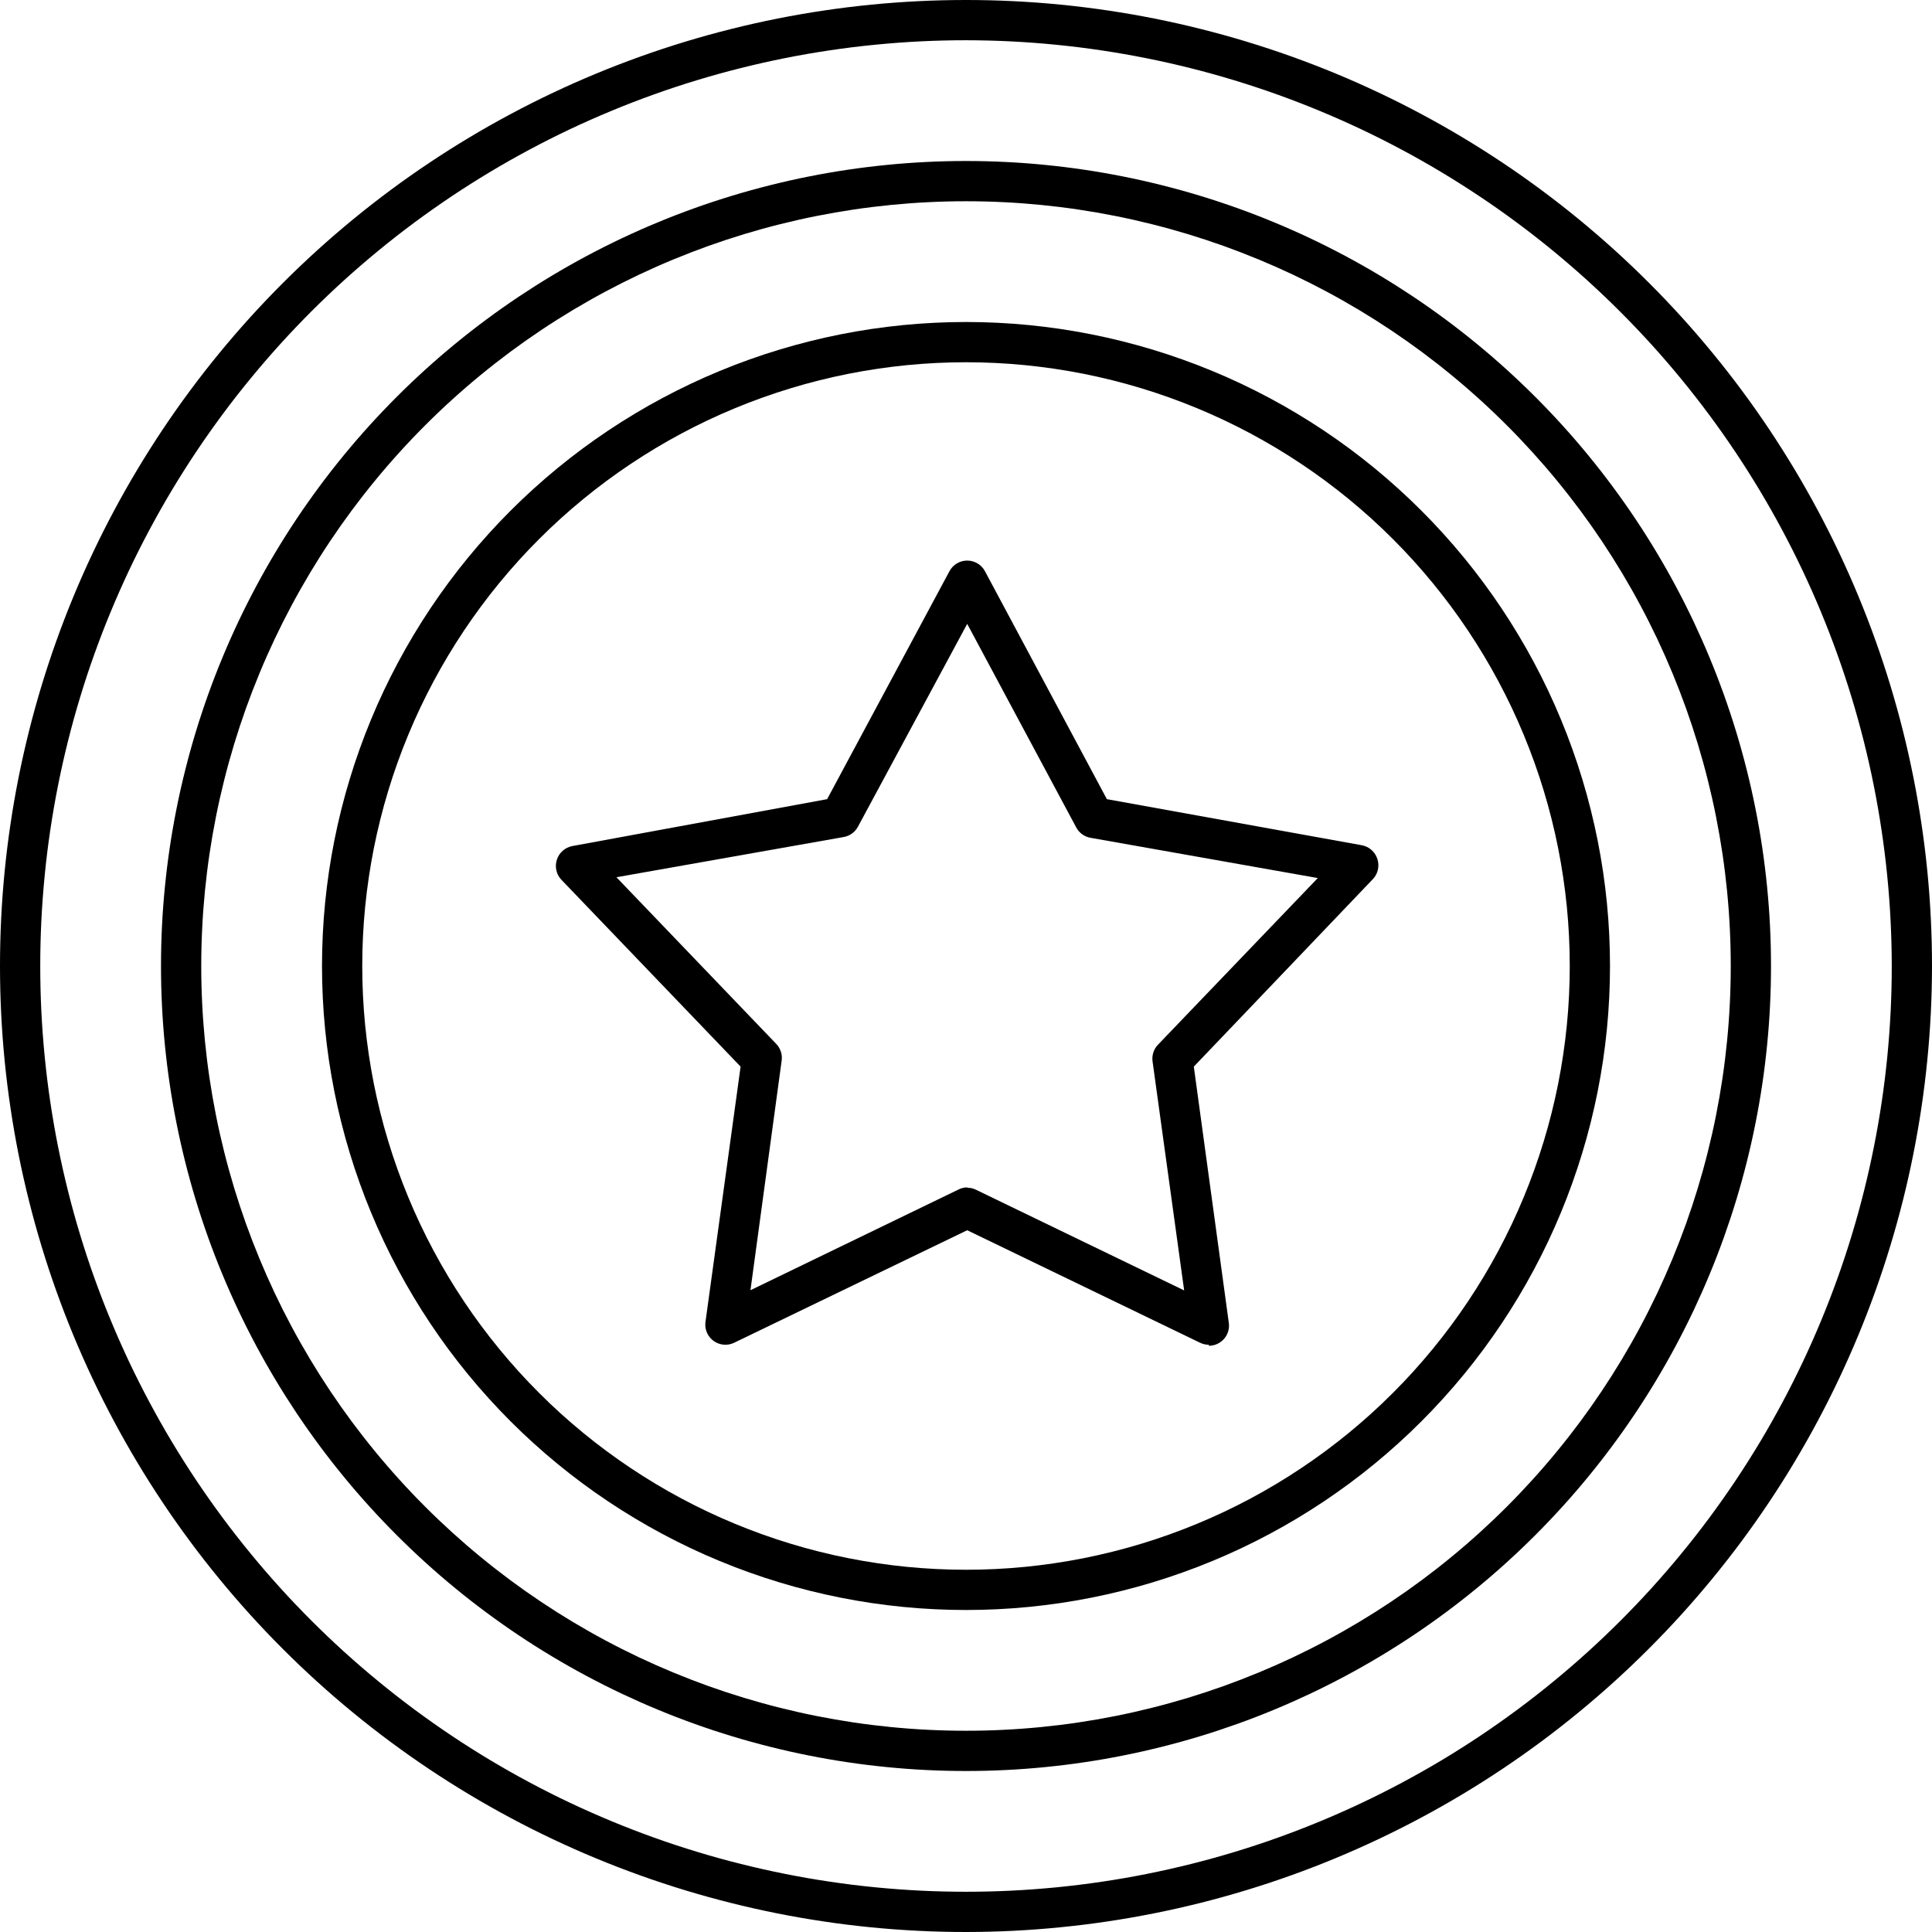 
<svg xmlns="http://www.w3.org/2000/svg" xmlns:xlink="http://www.w3.org/1999/xlink" width="500" zoomAndPan="magnify" viewBox="0 0 375 375" height="500" preserveAspectRatio="xMidYMid meet" version="1.0"><path fill="#000000" d="M 187.5 375 C 184.43 375 181.363 374.926 178.301 374.773 C 175.234 374.625 172.176 374.398 169.121 374.098 C 166.066 373.797 163.023 373.422 159.988 372.969 C 156.953 372.52 153.93 371.996 150.922 371.398 C 147.91 370.797 144.918 370.125 141.941 369.379 C 138.965 368.637 136.008 367.816 133.07 366.926 C 130.137 366.035 127.223 365.074 124.332 364.039 C 121.445 363.004 118.582 361.902 115.746 360.727 C 112.91 359.555 110.105 358.309 107.332 356.996 C 104.559 355.688 101.82 354.309 99.113 352.859 C 96.406 351.414 93.738 349.902 91.105 348.324 C 88.473 346.746 85.883 345.105 83.332 343.402 C 80.777 341.695 78.27 339.93 75.805 338.102 C 73.34 336.273 70.922 334.387 68.551 332.441 C 66.18 330.492 63.855 328.488 61.582 326.43 C 59.309 324.367 57.086 322.254 54.918 320.082 C 52.746 317.914 50.633 315.691 48.57 313.418 C 46.512 311.145 44.508 308.82 42.559 306.449 C 40.613 304.078 38.727 301.66 36.898 299.195 C 35.07 296.73 33.305 294.223 31.598 291.668 C 29.895 289.117 28.254 286.527 26.676 283.895 C 25.098 281.262 23.586 278.594 22.141 275.887 C 20.691 273.18 19.312 270.441 18.004 267.668 C 16.691 264.895 15.445 262.09 14.273 259.254 C 13.098 256.418 11.996 253.555 10.961 250.668 C 9.926 247.777 8.965 244.863 8.074 241.93 C 7.184 238.992 6.363 236.035 5.621 233.059 C 4.875 230.082 4.203 227.09 3.602 224.078 C 3.004 221.07 2.48 218.047 2.031 215.012 C 1.578 211.977 1.203 208.934 0.902 205.879 C 0.602 202.824 0.375 199.766 0.227 196.699 C 0.074 193.637 0 190.57 0 187.5 C 0 184.43 0.074 181.363 0.227 178.301 C 0.375 175.234 0.602 172.176 0.902 169.121 C 1.203 166.066 1.578 163.023 2.031 159.988 C 2.48 156.953 3.004 153.93 3.602 150.922 C 4.203 147.91 4.875 144.918 5.621 141.941 C 6.363 138.965 7.184 136.008 8.074 133.07 C 8.965 130.137 9.926 127.223 10.961 124.332 C 11.996 121.445 13.098 118.582 14.273 115.746 C 15.445 112.91 16.691 110.105 18.004 107.332 C 19.312 104.559 20.691 101.82 22.141 99.113 C 23.586 96.406 25.098 93.738 26.676 91.105 C 28.254 88.473 29.895 85.883 31.598 83.332 C 33.305 80.777 35.07 78.27 36.898 75.805 C 38.727 73.34 40.613 70.922 42.559 68.551 C 44.508 66.18 46.512 63.855 48.57 61.582 C 50.633 59.309 52.746 57.086 54.918 54.918 C 57.086 52.746 59.309 50.633 61.582 48.57 C 63.855 46.512 66.18 44.508 68.551 42.559 C 70.922 40.613 73.34 38.727 75.805 36.898 C 78.27 35.07 80.777 33.305 83.332 31.598 C 85.883 29.895 88.473 28.254 91.105 26.676 C 93.738 25.098 96.406 23.586 99.113 22.141 C 101.82 20.691 104.559 19.312 107.332 18.004 C 110.105 16.691 112.91 15.445 115.746 14.273 C 118.582 13.098 121.445 11.996 124.332 10.961 C 127.223 9.926 130.137 8.965 133.07 8.074 C 136.008 7.184 138.965 6.363 141.941 5.621 C 144.918 4.875 147.91 4.203 150.922 3.602 C 153.93 3.004 156.953 2.48 159.988 2.031 C 163.023 1.578 166.066 1.203 169.121 0.902 C 172.176 0.602 175.234 0.375 178.301 0.227 C 181.363 0.074 184.43 0 187.5 0 C 190.57 0 193.637 0.074 196.699 0.227 C 199.766 0.375 202.824 0.602 205.879 0.902 C 208.934 1.203 211.977 1.578 215.012 2.031 C 218.047 2.48 221.07 3.004 224.078 3.602 C 227.09 4.203 230.082 4.875 233.059 5.621 C 236.035 6.363 238.992 7.184 241.93 8.074 C 244.863 8.965 247.777 9.926 250.668 10.961 C 253.555 11.996 256.418 13.098 259.254 14.273 C 262.09 15.445 264.895 16.691 267.668 18.004 C 270.441 19.312 273.18 20.691 275.887 22.141 C 278.594 23.586 281.262 25.098 283.895 26.676 C 286.527 28.254 289.117 29.895 291.668 31.598 C 294.223 33.305 296.73 35.07 299.195 36.898 C 301.66 38.727 304.078 40.613 306.449 42.559 C 308.82 44.508 311.145 46.512 313.418 48.57 C 315.691 50.633 317.914 52.746 320.082 54.918 C 322.254 57.086 324.367 59.309 326.43 61.582 C 328.488 63.855 330.492 66.18 332.441 68.551 C 334.387 70.922 336.273 73.34 338.102 75.805 C 339.93 78.27 341.695 80.777 343.402 83.332 C 345.105 85.883 346.746 88.473 348.324 91.105 C 349.902 93.738 351.414 96.406 352.859 99.113 C 354.309 101.82 355.688 104.559 356.996 107.332 C 358.309 110.105 359.555 112.91 360.727 115.746 C 361.902 118.582 363.004 121.445 364.039 124.332 C 365.074 127.223 366.035 130.137 366.926 133.07 C 367.816 136.008 368.637 138.965 369.383 141.941 C 370.125 144.918 370.797 147.91 371.398 150.922 C 371.996 153.93 372.52 156.953 372.969 159.988 C 373.422 163.023 373.797 166.066 374.098 169.121 C 374.398 172.176 374.625 175.234 374.773 178.301 C 374.926 181.363 375 184.43 375 187.5 C 374.996 190.566 374.918 193.633 374.766 196.699 C 374.613 199.762 374.383 202.82 374.078 205.871 C 373.777 208.926 373.398 211.969 372.945 215.004 C 372.492 218.035 371.965 221.059 371.363 224.066 C 370.766 227.074 370.09 230.066 369.344 233.043 C 368.594 236.016 367.773 238.973 366.883 241.906 C 365.988 244.84 365.027 247.754 363.992 250.641 C 362.957 253.527 361.852 256.391 360.676 259.223 C 359.5 262.055 358.254 264.859 356.941 267.633 C 355.629 270.406 354.25 273.145 352.801 275.848 C 351.355 278.555 349.844 281.223 348.266 283.852 C 346.688 286.484 345.047 289.074 343.34 291.625 C 341.637 294.172 339.871 296.68 338.043 299.145 C 336.215 301.609 334.324 304.023 332.379 306.395 C 330.434 308.766 328.43 311.09 326.371 313.363 C 324.309 315.637 322.195 317.855 320.027 320.023 C 317.855 322.195 315.637 324.309 313.363 326.371 C 311.09 328.43 308.766 330.434 306.395 332.379 C 304.023 334.324 301.609 336.215 299.145 338.043 C 296.68 339.871 294.172 341.637 291.625 343.34 C 289.074 345.047 286.484 346.688 283.852 348.266 C 281.223 349.844 278.555 351.355 275.848 352.801 C 273.145 354.25 270.406 355.629 267.633 356.941 C 264.859 358.254 262.055 359.5 259.223 360.676 C 256.391 361.852 253.527 362.957 250.641 363.992 C 247.754 365.027 244.84 365.988 241.906 366.883 C 238.973 367.773 236.016 368.594 233.043 369.344 C 230.066 370.09 227.074 370.766 224.066 371.363 C 221.059 371.965 218.035 372.492 215.004 372.945 C 211.969 373.398 208.926 373.777 205.871 374.078 C 202.82 374.383 199.762 374.613 196.699 374.766 C 193.633 374.918 190.566 374.996 187.5 375 Z M 187.5 7.812 C 184.559 7.812 181.621 7.883 178.684 8.027 C 175.746 8.172 172.812 8.391 169.887 8.68 C 166.961 8.965 164.043 9.324 161.133 9.758 C 158.227 10.188 155.328 10.691 152.445 11.266 C 149.559 11.84 146.691 12.484 143.84 13.199 C 140.988 13.91 138.152 14.695 135.34 15.551 C 132.523 16.402 129.734 17.324 126.965 18.316 C 124.195 19.309 121.453 20.363 118.738 21.492 C 116.02 22.617 113.332 23.809 110.672 25.062 C 108.016 26.32 105.391 27.645 102.797 29.031 C 100.203 30.414 97.645 31.863 95.121 33.375 C 92.602 34.891 90.117 36.461 87.672 38.094 C 85.227 39.73 82.824 41.422 80.461 43.172 C 78.098 44.926 75.781 46.734 73.508 48.602 C 71.234 50.465 69.008 52.387 66.828 54.359 C 64.648 56.336 62.52 58.363 60.441 60.441 C 58.363 62.52 56.336 64.648 54.359 66.828 C 52.387 69.008 50.465 71.234 48.602 73.508 C 46.734 75.781 44.926 78.098 43.172 80.461 C 41.422 82.824 39.73 85.227 38.094 87.672 C 36.461 90.117 34.891 92.602 33.375 95.121 C 31.863 97.645 30.418 100.203 29.031 102.797 C 27.645 105.391 26.32 108.016 25.062 110.672 C 23.809 113.332 22.617 116.02 21.492 118.738 C 20.363 121.453 19.309 124.195 18.316 126.965 C 17.324 129.734 16.402 132.523 15.551 135.34 C 14.695 138.152 13.91 140.988 13.199 143.84 C 12.484 146.691 11.84 149.559 11.266 152.445 C 10.691 155.328 10.188 158.227 9.758 161.133 C 9.324 164.043 8.965 166.961 8.68 169.887 C 8.391 172.812 8.172 175.746 8.027 178.684 C 7.883 181.621 7.812 184.559 7.812 187.5 C 7.812 190.441 7.883 193.379 8.027 196.316 C 8.172 199.254 8.391 202.188 8.68 205.113 C 8.965 208.039 9.324 210.957 9.758 213.867 C 10.188 216.773 10.691 219.672 11.266 222.555 C 11.84 225.441 12.484 228.309 13.199 231.16 C 13.91 234.012 14.695 236.848 15.551 239.66 C 16.402 242.477 17.324 245.266 18.316 248.035 C 19.309 250.805 20.363 253.547 21.492 256.262 C 22.617 258.98 23.809 261.668 25.062 264.328 C 26.32 266.984 27.645 269.609 29.031 272.203 C 30.418 274.797 31.863 277.355 33.375 279.879 C 34.891 282.398 36.461 284.883 38.094 287.328 C 39.73 289.773 41.422 292.176 43.172 294.539 C 44.926 296.902 46.734 299.219 48.602 301.492 C 50.465 303.766 52.387 305.992 54.359 308.172 C 56.336 310.352 58.363 312.48 60.441 314.559 C 62.52 316.637 64.648 318.664 66.828 320.641 C 69.008 322.613 71.234 324.535 73.508 326.398 C 75.781 328.266 78.098 330.074 80.461 331.828 C 82.824 333.578 85.227 335.27 87.672 336.906 C 90.117 338.539 92.602 340.109 95.121 341.625 C 97.645 343.137 100.203 344.582 102.797 345.969 C 105.391 347.355 108.016 348.68 110.672 349.934 C 113.332 351.191 116.02 352.383 118.738 353.508 C 121.453 354.637 124.195 355.691 126.965 356.684 C 129.734 357.676 132.523 358.598 135.34 359.449 C 138.152 360.305 140.988 361.09 143.84 361.801 C 146.691 362.516 149.559 363.16 152.445 363.734 C 155.328 364.309 158.227 364.812 161.133 365.242 C 164.043 365.676 166.961 366.035 169.887 366.324 C 172.812 366.609 175.746 366.828 178.684 366.973 C 181.621 367.117 184.559 367.188 187.5 367.188 C 190.441 367.188 193.379 367.117 196.316 366.973 C 199.254 366.828 202.188 366.609 205.113 366.324 C 208.039 366.035 210.957 365.676 213.867 365.242 C 216.773 364.812 219.672 364.309 222.555 363.734 C 225.441 363.16 228.309 362.516 231.16 361.801 C 234.012 361.09 236.848 360.305 239.66 359.449 C 242.477 358.598 245.266 357.676 248.035 356.684 C 250.805 355.691 253.547 354.637 256.262 353.508 C 258.98 352.383 261.668 351.191 264.328 349.934 C 266.984 348.68 269.609 347.355 272.203 345.969 C 274.797 344.582 277.355 343.137 279.879 341.625 C 282.398 340.109 284.883 338.539 287.328 336.906 C 289.773 335.27 292.176 333.578 294.539 331.828 C 296.902 330.074 299.219 328.266 301.492 326.398 C 303.766 324.535 305.992 322.613 308.172 320.641 C 310.352 318.664 312.48 316.637 314.559 314.559 C 316.637 312.48 318.664 310.352 320.641 308.172 C 322.613 305.992 324.535 303.766 326.398 301.492 C 328.266 299.219 330.074 296.902 331.828 294.539 C 333.578 292.176 335.27 289.773 336.906 287.328 C 338.539 284.883 340.109 282.398 341.625 279.879 C 343.137 277.355 344.582 274.797 345.969 272.203 C 347.355 269.609 348.68 266.984 349.934 264.328 C 351.191 261.668 352.383 258.98 353.508 256.262 C 354.637 253.547 355.691 250.805 356.684 248.035 C 357.676 245.266 358.598 242.477 359.449 239.66 C 360.305 236.848 361.09 234.012 361.801 231.16 C 362.516 228.309 363.16 225.441 363.734 222.555 C 364.309 219.672 364.812 216.773 365.242 213.867 C 365.676 210.957 366.035 208.039 366.324 205.113 C 366.609 202.188 366.828 199.254 366.973 196.316 C 367.117 193.379 367.188 190.441 367.188 187.5 C 367.184 184.559 367.109 181.621 366.961 178.688 C 366.812 175.75 366.594 172.82 366.301 169.895 C 366.008 166.969 365.648 164.055 365.211 161.145 C 364.777 158.238 364.273 155.344 363.695 152.461 C 363.121 149.578 362.473 146.711 361.758 143.859 C 361.039 141.008 360.254 138.18 359.398 135.367 C 358.543 132.555 357.617 129.762 356.625 126.996 C 355.633 124.23 354.574 121.488 353.445 118.773 C 352.32 116.059 351.129 113.371 349.871 110.715 C 348.609 108.059 347.289 105.434 345.902 102.844 C 344.516 100.25 343.066 97.695 341.551 95.172 C 340.039 92.652 338.469 90.172 336.832 87.727 C 335.199 85.281 333.508 82.879 331.754 80.52 C 330.004 78.16 328.195 75.844 326.328 73.57 C 324.465 71.297 322.543 69.074 320.57 66.895 C 318.594 64.719 316.57 62.59 314.488 60.512 C 312.41 58.43 310.281 56.406 308.105 54.43 C 305.926 52.457 303.703 50.535 301.43 48.672 C 299.156 46.805 296.84 44.996 294.48 43.246 C 292.121 41.492 289.719 39.801 287.273 38.168 C 284.828 36.535 282.348 34.961 279.828 33.449 C 277.305 31.934 274.75 30.484 272.156 29.098 C 269.566 27.711 266.941 26.391 264.285 25.129 C 261.629 23.871 258.941 22.68 256.227 21.555 C 253.512 20.426 250.77 19.367 248.004 18.375 C 245.238 17.383 242.445 16.457 239.633 15.602 C 236.82 14.746 233.992 13.961 231.141 13.242 C 228.289 12.527 225.422 11.879 222.539 11.305 C 219.656 10.727 216.762 10.223 213.855 9.789 C 210.945 9.352 208.031 8.992 205.105 8.699 C 202.18 8.406 199.25 8.188 196.312 8.039 C 193.379 7.891 190.441 7.816 187.5 7.812 Z M 187.5 7.812 " fill-opacity="1" fill-rule="nonzero"/><path fill="#000000" d="M 187.5 343.75 C 184.941 343.75 182.387 343.688 179.832 343.562 C 177.277 343.438 174.73 343.25 172.184 342.996 C 169.641 342.746 167.102 342.434 164.574 342.059 C 162.043 341.684 159.523 341.246 157.016 340.746 C 154.508 340.25 152.016 339.688 149.535 339.066 C 147.055 338.445 144.59 337.766 142.145 337.023 C 139.695 336.281 137.27 335.477 134.859 334.617 C 132.453 333.754 130.066 332.836 127.707 331.855 C 125.344 330.879 123.008 329.84 120.695 328.75 C 118.383 327.656 116.098 326.504 113.844 325.301 C 111.59 324.094 109.363 322.836 107.172 321.52 C 104.977 320.207 102.816 318.836 100.691 317.418 C 98.566 315.996 96.477 314.523 94.422 313 C 92.367 311.477 90.352 309.906 88.375 308.281 C 86.398 306.66 84.465 304.992 82.57 303.273 C 80.676 301.555 78.824 299.793 77.016 297.984 C 75.207 296.176 73.445 294.324 71.727 292.43 C 70.008 290.535 68.34 288.602 66.719 286.625 C 65.094 284.648 63.523 282.633 62 280.578 C 60.477 278.523 59.004 276.434 57.582 274.309 C 56.164 272.18 54.793 270.023 53.48 267.828 C 52.164 265.637 50.906 263.41 49.699 261.156 C 48.496 258.902 47.344 256.617 46.25 254.305 C 45.16 251.992 44.121 249.656 43.145 247.293 C 42.164 244.934 41.246 242.547 40.383 240.141 C 39.523 237.73 38.719 235.305 37.977 232.855 C 37.234 230.41 36.555 227.945 35.934 225.465 C 35.312 222.984 34.75 220.492 34.254 217.984 C 33.754 215.477 33.316 212.957 32.941 210.426 C 32.566 207.898 32.254 205.359 32.004 202.816 C 31.75 200.27 31.562 197.723 31.438 195.168 C 31.312 192.613 31.25 190.059 31.25 187.5 C 31.25 184.941 31.312 182.387 31.438 179.832 C 31.562 177.277 31.75 174.73 32.004 172.184 C 32.254 169.641 32.566 167.102 32.941 164.574 C 33.316 162.043 33.754 159.523 34.254 157.016 C 34.75 154.508 35.312 152.016 35.934 149.535 C 36.555 147.055 37.234 144.59 37.977 142.145 C 38.719 139.695 39.523 137.27 40.383 134.859 C 41.246 132.453 42.164 130.066 43.145 127.707 C 44.121 125.344 45.16 123.008 46.25 120.695 C 47.344 118.383 48.496 116.098 49.699 113.844 C 50.906 111.59 52.164 109.363 53.48 107.172 C 54.793 104.977 56.164 102.816 57.582 100.691 C 59.004 98.566 60.477 96.477 62 94.422 C 63.523 92.367 65.094 90.352 66.719 88.375 C 68.34 86.398 70.008 84.465 71.727 82.57 C 73.445 80.676 75.207 78.824 77.016 77.016 C 78.824 75.207 80.676 73.445 82.57 71.727 C 84.465 70.008 86.398 68.34 88.375 66.719 C 90.352 65.094 92.367 63.523 94.422 62 C 96.477 60.477 98.566 59.004 100.691 57.582 C 102.82 56.164 104.977 54.793 107.172 53.48 C 109.363 52.164 111.59 50.906 113.844 49.699 C 116.098 48.496 118.383 47.344 120.695 46.25 C 123.008 45.16 125.344 44.121 127.707 43.145 C 130.066 42.164 132.453 41.246 134.859 40.383 C 137.27 39.523 139.695 38.719 142.145 37.977 C 144.59 37.234 147.055 36.555 149.535 35.934 C 152.016 35.312 154.508 34.75 157.016 34.254 C 159.523 33.754 162.043 33.316 164.574 32.941 C 167.102 32.566 169.641 32.254 172.184 32.004 C 174.73 31.75 177.277 31.562 179.832 31.438 C 182.387 31.312 184.941 31.25 187.5 31.25 C 190.059 31.25 192.613 31.312 195.168 31.438 C 197.723 31.562 200.27 31.75 202.816 32.004 C 205.359 32.254 207.898 32.566 210.426 32.941 C 212.957 33.316 215.477 33.754 217.984 34.254 C 220.492 34.75 222.984 35.312 225.465 35.934 C 227.945 36.555 230.41 37.234 232.855 37.977 C 235.305 38.719 237.73 39.523 240.141 40.383 C 242.547 41.246 244.934 42.164 247.293 43.145 C 249.656 44.121 251.992 45.16 254.305 46.25 C 256.617 47.344 258.902 48.496 261.156 49.699 C 263.41 50.906 265.637 52.164 267.828 53.48 C 270.023 54.793 272.18 56.164 274.309 57.582 C 276.434 59.004 278.523 60.477 280.578 62 C 282.633 63.523 284.648 65.094 286.625 66.719 C 288.602 68.34 290.535 70.008 292.43 71.727 C 294.324 73.445 296.176 75.207 297.984 77.016 C 299.793 78.824 301.555 80.676 303.273 82.57 C 304.992 84.465 306.66 86.398 308.281 88.375 C 309.906 90.352 311.477 92.367 313 94.422 C 314.523 96.477 315.996 98.566 317.418 100.691 C 318.836 102.816 320.207 104.977 321.52 107.172 C 322.836 109.363 324.094 111.59 325.301 113.844 C 326.504 116.098 327.656 118.383 328.75 120.695 C 329.84 123.008 330.879 125.344 331.855 127.707 C 332.836 130.066 333.754 132.453 334.617 134.859 C 335.477 137.27 336.281 139.695 337.023 142.145 C 337.766 144.59 338.445 147.055 339.066 149.535 C 339.688 152.016 340.25 154.508 340.746 157.016 C 341.246 159.523 341.684 162.043 342.059 164.574 C 342.434 167.102 342.746 169.641 342.996 172.184 C 343.25 174.73 343.438 177.277 343.562 179.832 C 343.688 182.387 343.75 184.941 343.75 187.5 C 343.75 190.059 343.688 192.613 343.562 195.168 C 343.438 197.723 343.25 200.27 342.996 202.816 C 342.746 205.359 342.434 207.898 342.059 210.426 C 341.684 212.957 341.246 215.477 340.746 217.984 C 340.25 220.492 339.688 222.984 339.066 225.465 C 338.445 227.945 337.766 230.41 337.023 232.855 C 336.281 235.305 335.477 237.73 334.617 240.141 C 333.754 242.547 332.836 244.934 331.855 247.293 C 330.879 249.656 329.84 251.992 328.75 254.305 C 327.656 256.617 326.504 258.902 325.301 261.156 C 324.094 263.41 322.836 265.637 321.52 267.828 C 320.207 270.023 318.836 272.18 317.418 274.309 C 315.996 276.434 314.523 278.523 313 280.578 C 311.477 282.633 309.906 284.648 308.281 286.625 C 306.66 288.602 304.992 290.535 303.273 292.43 C 301.555 294.324 299.793 296.176 297.984 297.984 C 296.176 299.793 294.324 301.555 292.43 303.273 C 290.535 304.992 288.602 306.66 286.625 308.281 C 284.648 309.906 282.633 311.477 280.578 313 C 278.523 314.523 276.434 315.996 274.309 317.418 C 272.18 318.836 270.023 320.207 267.828 321.52 C 265.637 322.836 263.41 324.094 261.156 325.301 C 258.902 326.504 256.617 327.656 254.305 328.75 C 251.992 329.84 249.656 330.879 247.293 331.855 C 244.934 332.836 242.547 333.754 240.141 334.617 C 237.73 335.477 235.305 336.281 232.855 337.023 C 230.41 337.766 227.945 338.445 225.465 339.066 C 222.984 339.688 220.492 340.25 217.984 340.746 C 215.477 341.246 212.957 341.684 210.426 342.059 C 207.898 342.434 205.359 342.746 202.816 342.996 C 200.27 343.25 197.723 343.438 195.168 343.562 C 192.613 343.688 190.059 343.75 187.5 343.75 Z M 187.5 39.062 C 185.07 39.062 182.645 39.121 180.215 39.242 C 177.789 39.359 175.367 39.539 172.949 39.777 C 170.531 40.016 168.121 40.312 165.719 40.668 C 163.316 41.027 160.926 41.441 158.543 41.914 C 156.16 42.387 153.789 42.922 151.434 43.512 C 149.074 44.102 146.734 44.75 144.41 45.453 C 142.086 46.16 139.781 46.922 137.492 47.738 C 135.207 48.559 132.941 49.434 130.695 50.363 C 128.449 51.293 126.23 52.277 124.035 53.312 C 121.84 54.352 119.668 55.445 117.527 56.59 C 115.383 57.734 113.273 58.934 111.188 60.18 C 109.105 61.43 107.051 62.73 105.031 64.078 C 103.012 65.43 101.027 66.828 99.074 68.273 C 97.125 69.723 95.211 71.215 93.332 72.758 C 91.453 74.297 89.617 75.883 87.816 77.516 C 86.016 79.145 84.258 80.82 82.539 82.539 C 80.82 84.258 79.145 86.016 77.516 87.816 C 75.883 89.617 74.297 91.453 72.758 93.332 C 71.215 95.211 69.723 97.125 68.273 99.074 C 66.828 101.027 65.43 103.012 64.078 105.031 C 62.73 107.051 61.43 109.105 60.18 111.188 C 58.934 113.273 57.734 115.383 56.59 117.527 C 55.445 119.668 54.352 121.84 53.312 124.035 C 52.277 126.23 51.293 128.449 50.363 130.695 C 49.434 132.941 48.559 135.207 47.738 137.492 C 46.922 139.781 46.16 142.086 45.453 144.41 C 44.75 146.734 44.102 149.074 43.512 151.434 C 42.922 153.789 42.387 156.16 41.914 158.543 C 41.441 160.926 41.027 163.316 40.668 165.719 C 40.312 168.121 40.016 170.531 39.777 172.949 C 39.539 175.367 39.359 177.789 39.242 180.215 C 39.121 182.645 39.062 185.07 39.062 187.5 C 39.062 189.93 39.121 192.355 39.242 194.785 C 39.359 197.211 39.539 199.633 39.777 202.051 C 40.016 204.469 40.312 206.879 40.668 209.281 C 41.027 211.684 41.441 214.074 41.914 216.457 C 42.387 218.84 42.922 221.211 43.512 223.566 C 44.102 225.926 44.75 228.266 45.453 230.59 C 46.16 232.914 46.922 235.219 47.738 237.508 C 48.559 239.793 49.434 242.059 50.363 244.305 C 51.293 246.551 52.277 248.77 53.312 250.965 C 54.352 253.16 55.445 255.332 56.59 257.473 C 57.734 259.617 58.934 261.727 60.18 263.812 C 61.43 265.895 62.73 267.949 64.078 269.969 C 65.43 271.988 66.828 273.973 68.273 275.926 C 69.723 277.875 71.215 279.789 72.758 281.668 C 74.297 283.547 75.883 285.383 77.516 287.184 C 79.145 288.984 80.82 290.742 82.539 292.461 C 84.258 294.18 86.016 295.852 87.816 297.484 C 89.617 299.117 91.453 300.703 93.332 302.242 C 95.211 303.785 97.125 305.277 99.074 306.727 C 101.027 308.172 103.012 309.57 105.031 310.922 C 107.051 312.27 109.105 313.57 111.188 314.82 C 113.273 316.066 115.383 317.266 117.527 318.41 C 119.668 319.555 121.84 320.648 124.035 321.688 C 126.23 322.723 128.449 323.707 130.695 324.637 C 132.941 325.566 135.207 326.441 137.492 327.262 C 139.781 328.078 142.086 328.84 144.41 329.547 C 146.734 330.25 149.074 330.898 151.434 331.488 C 153.789 332.078 156.16 332.613 158.543 333.086 C 160.926 333.559 163.316 333.973 165.719 334.332 C 168.121 334.688 170.531 334.984 172.949 335.223 C 175.367 335.461 177.789 335.641 180.215 335.758 C 182.645 335.879 185.07 335.938 187.5 335.938 C 189.93 335.938 192.355 335.879 194.785 335.758 C 197.211 335.641 199.633 335.461 202.051 335.223 C 204.469 334.984 206.879 334.688 209.281 334.332 C 211.684 333.973 214.074 333.559 216.457 333.086 C 218.84 332.613 221.211 332.078 223.566 331.488 C 225.926 330.898 228.266 330.25 230.59 329.547 C 232.914 328.84 235.219 328.078 237.508 327.262 C 239.793 326.441 242.059 325.566 244.305 324.637 C 246.551 323.707 248.77 322.723 250.965 321.688 C 253.16 320.648 255.332 319.555 257.473 318.41 C 259.617 317.266 261.727 316.066 263.812 314.82 C 265.895 313.57 267.949 312.27 269.969 310.922 C 271.988 309.57 273.973 308.172 275.926 306.727 C 277.875 305.277 279.789 303.785 281.668 302.242 C 283.547 300.703 285.383 299.117 287.184 297.484 C 288.984 295.852 290.742 294.18 292.461 292.461 C 294.18 290.742 295.852 288.984 297.484 287.184 C 299.117 285.383 300.703 283.547 302.242 281.668 C 303.785 279.789 305.277 277.875 306.727 275.926 C 308.172 273.973 309.57 271.988 310.922 269.969 C 312.27 267.949 313.57 265.895 314.82 263.812 C 316.066 261.727 317.266 259.617 318.41 257.473 C 319.555 255.332 320.648 253.16 321.688 250.965 C 322.723 248.77 323.707 246.551 324.637 244.305 C 325.566 242.059 326.441 239.793 327.262 237.508 C 328.078 235.219 328.84 232.914 329.547 230.59 C 330.25 228.266 330.898 225.926 331.488 223.566 C 332.078 221.211 332.613 218.84 333.086 216.457 C 333.559 214.074 333.973 211.684 334.332 209.281 C 334.688 206.879 334.984 204.469 335.223 202.051 C 335.461 199.633 335.641 197.211 335.758 194.785 C 335.879 192.355 335.938 189.93 335.938 187.5 C 335.938 185.07 335.879 182.645 335.758 180.215 C 335.641 177.789 335.461 175.367 335.223 172.949 C 334.984 170.531 334.688 168.121 334.332 165.719 C 333.973 163.316 333.559 160.926 333.086 158.543 C 332.613 156.16 332.078 153.789 331.488 151.434 C 330.898 149.074 330.25 146.734 329.547 144.41 C 328.84 142.086 328.078 139.781 327.262 137.492 C 326.441 135.207 325.566 132.941 324.637 130.695 C 323.707 128.449 322.723 126.23 321.688 124.035 C 320.648 121.84 319.555 119.668 318.41 117.527 C 317.266 115.383 316.066 113.273 314.82 111.188 C 313.57 109.105 312.27 107.051 310.922 105.031 C 309.57 103.012 308.172 101.027 306.727 99.074 C 305.277 97.125 303.785 95.211 302.242 93.332 C 300.703 91.453 299.117 89.617 297.484 87.816 C 295.852 86.016 294.18 84.258 292.461 82.539 C 290.742 80.82 288.984 79.145 287.184 77.516 C 285.383 75.883 283.547 74.297 281.668 72.758 C 279.789 71.215 277.875 69.723 275.926 68.273 C 273.973 66.828 271.988 65.43 269.969 64.078 C 267.949 62.73 265.895 61.43 263.812 60.18 C 261.727 58.934 259.617 57.734 257.473 56.59 C 255.332 55.445 253.16 54.352 250.965 53.312 C 248.77 52.277 246.551 51.293 244.305 50.363 C 242.059 49.434 239.793 48.559 237.508 47.738 C 235.219 46.922 232.914 46.16 230.59 45.453 C 228.266 44.75 225.926 44.102 223.566 43.512 C 221.211 42.922 218.84 42.387 216.457 41.914 C 214.074 41.441 211.684 41.027 209.281 40.668 C 206.879 40.312 204.469 40.016 202.051 39.777 C 199.633 39.539 197.211 39.359 194.785 39.242 C 192.355 39.121 189.93 39.062 187.5 39.062 Z M 187.5 39.062 " fill-opacity="1" fill-rule="nonzero"/><path fill="#000000" d="M 187.5 312.5 C 185.453 312.5 183.41 312.449 181.367 312.348 C 179.324 312.25 177.285 312.098 175.246 311.898 C 173.211 311.699 171.184 311.445 169.16 311.148 C 167.137 310.848 165.121 310.496 163.113 310.098 C 161.105 309.699 159.113 309.25 157.129 308.754 C 155.145 308.258 153.172 307.711 151.215 307.117 C 149.258 306.523 147.316 305.883 145.391 305.191 C 143.461 304.504 141.555 303.77 139.664 302.984 C 137.773 302.203 135.906 301.375 134.055 300.5 C 132.207 299.625 130.379 298.703 128.574 297.738 C 126.77 296.777 124.992 295.77 123.238 294.715 C 121.484 293.664 119.754 292.57 118.055 291.434 C 116.352 290.297 114.68 289.121 113.039 287.902 C 111.395 286.684 109.781 285.426 108.199 284.125 C 106.621 282.828 105.07 281.492 103.555 280.117 C 102.039 278.746 100.559 277.336 99.113 275.887 C 97.664 274.441 96.254 272.961 94.883 271.445 C 93.508 269.93 92.172 268.379 90.875 266.801 C 89.574 265.219 88.316 263.605 87.098 261.961 C 85.879 260.32 84.703 258.648 83.566 256.945 C 82.43 255.246 81.336 253.516 80.285 251.762 C 79.23 250.008 78.223 248.23 77.262 246.426 C 76.297 244.621 75.375 242.793 74.5 240.945 C 73.625 239.094 72.797 237.227 72.016 235.336 C 71.23 233.445 70.496 231.539 69.809 229.609 C 69.117 227.684 68.477 225.742 67.883 223.785 C 67.289 221.828 66.742 219.855 66.246 217.871 C 65.75 215.887 65.301 213.895 64.902 211.887 C 64.504 209.879 64.152 207.863 63.852 205.84 C 63.555 203.816 63.301 201.789 63.102 199.754 C 62.902 197.715 62.75 195.676 62.652 193.633 C 62.551 191.59 62.5 189.547 62.5 187.5 C 62.5 185.453 62.551 183.41 62.652 181.367 C 62.75 179.324 62.902 177.285 63.102 175.246 C 63.301 173.211 63.555 171.184 63.852 169.16 C 64.152 167.137 64.504 165.121 64.902 163.113 C 65.301 161.105 65.75 159.113 66.246 157.129 C 66.742 155.145 67.289 153.172 67.883 151.215 C 68.477 149.258 69.117 147.316 69.809 145.391 C 70.496 143.461 71.23 141.555 72.016 139.664 C 72.797 137.773 73.625 135.906 74.5 134.055 C 75.375 132.207 76.297 130.379 77.262 128.574 C 78.223 126.77 79.23 124.992 80.285 123.238 C 81.336 121.484 82.43 119.754 83.566 118.055 C 84.703 116.352 85.879 114.68 87.098 113.039 C 88.316 111.395 89.574 109.781 90.875 108.199 C 92.172 106.621 93.508 105.07 94.883 103.555 C 96.254 102.039 97.664 100.559 99.113 99.113 C 100.559 97.664 102.039 96.254 103.555 94.883 C 105.07 93.508 106.621 92.172 108.199 90.875 C 109.781 89.574 111.395 88.316 113.039 87.098 C 114.68 85.879 116.352 84.703 118.055 83.566 C 119.754 82.43 121.484 81.336 123.238 80.285 C 124.992 79.23 126.77 78.223 128.574 77.262 C 130.379 76.297 132.207 75.375 134.055 74.5 C 135.906 73.625 137.773 72.797 139.664 72.016 C 141.555 71.23 143.461 70.496 145.391 69.809 C 147.316 69.117 149.258 68.477 151.215 67.883 C 153.172 67.289 155.145 66.742 157.129 66.246 C 159.113 65.75 161.105 65.301 163.113 64.902 C 165.121 64.504 167.137 64.152 169.16 63.852 C 171.184 63.555 173.211 63.301 175.246 63.102 C 177.285 62.902 179.324 62.75 181.367 62.652 C 183.41 62.551 185.453 62.5 187.5 62.5 C 189.547 62.5 191.59 62.551 193.633 62.652 C 195.676 62.75 197.715 62.902 199.754 63.102 C 201.789 63.301 203.816 63.555 205.84 63.852 C 207.863 64.152 209.879 64.504 211.887 64.902 C 213.895 65.301 215.887 65.75 217.871 66.246 C 219.855 66.742 221.828 67.289 223.785 67.883 C 225.742 68.477 227.684 69.117 229.609 69.809 C 231.539 70.496 233.445 71.23 235.336 72.016 C 237.227 72.797 239.094 73.625 240.945 74.5 C 242.793 75.375 244.621 76.297 246.426 77.262 C 248.23 78.223 250.008 79.23 251.762 80.285 C 253.516 81.336 255.246 82.43 256.945 83.566 C 258.648 84.703 260.32 85.879 261.961 87.098 C 263.605 88.316 265.219 89.574 266.801 90.875 C 268.379 92.172 269.93 93.508 271.445 94.883 C 272.961 96.254 274.441 97.664 275.887 99.113 C 277.336 100.559 278.746 102.039 280.117 103.555 C 281.492 105.07 282.828 106.621 284.125 108.199 C 285.426 109.781 286.684 111.395 287.902 113.039 C 289.121 114.68 290.297 116.352 291.434 118.055 C 292.57 119.754 293.664 121.484 294.715 123.238 C 295.77 124.992 296.777 126.77 297.738 128.574 C 298.703 130.379 299.625 132.207 300.5 134.055 C 301.375 135.906 302.203 137.773 302.984 139.664 C 303.77 141.555 304.504 143.461 305.191 145.391 C 305.883 147.316 306.523 149.258 307.117 151.215 C 307.711 153.172 308.258 155.145 308.754 157.129 C 309.25 159.113 309.699 161.105 310.098 163.113 C 310.496 165.121 310.848 167.137 311.148 169.16 C 311.445 171.184 311.699 173.211 311.898 175.246 C 312.098 177.285 312.25 179.324 312.348 181.367 C 312.449 183.41 312.5 185.453 312.5 187.5 C 312.5 189.547 312.449 191.59 312.348 193.633 C 312.25 195.676 312.098 197.715 311.898 199.754 C 311.699 201.789 311.445 203.816 311.148 205.84 C 310.848 207.863 310.496 209.879 310.098 211.887 C 309.699 213.895 309.25 215.887 308.754 217.871 C 308.258 219.855 307.711 221.828 307.117 223.785 C 306.523 225.742 305.883 227.684 305.191 229.609 C 304.504 231.539 303.77 233.445 302.984 235.336 C 302.203 237.227 301.375 239.094 300.5 240.945 C 299.625 242.793 298.703 244.621 297.738 246.426 C 296.777 248.23 295.77 250.008 294.715 251.762 C 293.664 253.516 292.57 255.246 291.434 256.945 C 290.297 258.648 289.121 260.32 287.902 261.961 C 286.684 263.605 285.426 265.219 284.125 266.801 C 282.828 268.379 281.492 269.93 280.117 271.445 C 278.746 272.961 277.336 274.441 275.887 275.887 C 274.441 277.336 272.961 278.746 271.445 280.117 C 269.93 281.492 268.379 282.828 266.801 284.125 C 265.219 285.426 263.605 286.684 261.961 287.902 C 260.32 289.121 258.648 290.297 256.945 291.434 C 255.246 292.57 253.516 293.664 251.762 294.715 C 250.008 295.77 248.23 296.777 246.426 297.738 C 244.621 298.703 242.793 299.625 240.945 300.5 C 239.094 301.375 237.227 302.203 235.336 302.984 C 233.445 303.77 231.539 304.504 229.609 305.191 C 227.684 305.883 225.742 306.523 223.785 307.117 C 221.828 307.711 219.855 308.258 217.871 308.754 C 215.887 309.25 213.895 309.699 211.887 310.098 C 209.879 310.496 207.863 310.848 205.84 311.148 C 203.816 311.445 201.789 311.699 199.754 311.898 C 197.715 312.098 195.676 312.25 193.633 312.348 C 191.59 312.449 189.547 312.5 187.5 312.5 Z M 187.5 70.312 C 185.582 70.312 183.664 70.359 181.75 70.453 C 179.836 70.547 177.922 70.688 176.012 70.875 C 174.105 71.066 172.203 71.301 170.305 71.582 C 168.406 71.863 166.52 72.191 164.637 72.562 C 162.758 72.938 160.887 73.359 159.027 73.824 C 157.164 74.289 155.316 74.801 153.48 75.359 C 151.648 75.914 149.828 76.516 148.02 77.164 C 146.215 77.809 144.426 78.5 142.652 79.234 C 140.883 79.965 139.129 80.742 137.395 81.562 C 135.664 82.383 133.949 83.246 132.258 84.148 C 130.566 85.055 128.898 86 127.254 86.984 C 125.609 87.973 123.988 88.996 122.395 90.062 C 120.801 91.129 119.23 92.23 117.691 93.375 C 116.152 94.516 114.641 95.695 113.156 96.914 C 111.676 98.129 110.223 99.383 108.801 100.668 C 107.379 101.957 105.992 103.281 104.637 104.637 C 103.281 105.992 101.957 107.379 100.668 108.801 C 99.383 110.223 98.129 111.676 96.914 113.156 C 95.695 114.641 94.516 116.152 93.375 117.691 C 92.23 119.23 91.129 120.801 90.062 122.395 C 88.996 123.988 87.973 125.609 86.984 127.254 C 86 128.898 85.055 130.566 84.148 132.258 C 83.246 133.949 82.383 135.664 81.562 137.395 C 80.742 139.129 79.965 140.883 79.234 142.652 C 78.5 144.426 77.809 146.215 77.164 148.02 C 76.516 149.828 75.914 151.648 75.359 153.48 C 74.801 155.316 74.289 157.164 73.824 159.027 C 73.359 160.887 72.938 162.758 72.562 164.637 C 72.191 166.52 71.863 168.406 71.582 170.305 C 71.301 172.203 71.066 174.105 70.875 176.012 C 70.688 177.922 70.547 179.836 70.453 181.75 C 70.359 183.664 70.312 185.582 70.312 187.5 C 70.312 189.418 70.359 191.336 70.453 193.25 C 70.547 195.164 70.688 197.078 70.875 198.988 C 71.066 200.895 71.301 202.797 71.582 204.695 C 71.863 206.594 72.191 208.48 72.562 210.363 C 72.938 212.242 73.359 214.113 73.824 215.973 C 74.289 217.836 74.801 219.684 75.359 221.52 C 75.914 223.352 76.516 225.172 77.164 226.98 C 77.809 228.785 78.5 230.574 79.234 232.348 C 79.965 234.117 80.742 235.871 81.562 237.605 C 82.383 239.336 83.246 241.051 84.148 242.742 C 85.055 244.434 86 246.102 86.984 247.746 C 87.973 249.391 88.996 251.012 90.062 252.605 C 91.129 254.199 92.23 255.77 93.375 257.309 C 94.516 258.848 95.695 260.359 96.914 261.844 C 98.129 263.324 99.383 264.777 100.668 266.199 C 101.957 267.621 103.281 269.008 104.637 270.363 C 105.992 271.719 107.379 273.043 108.801 274.332 C 110.223 275.617 111.676 276.871 113.156 278.086 C 114.641 279.305 116.152 280.484 117.691 281.625 C 119.23 282.77 120.801 283.871 122.395 284.938 C 123.988 286.004 125.609 287.027 127.254 288.016 C 128.898 289 130.566 289.945 132.258 290.852 C 133.949 291.754 135.664 292.617 137.395 293.438 C 139.129 294.258 140.883 295.031 142.652 295.766 C 144.426 296.5 146.215 297.191 148.02 297.836 C 149.828 298.484 151.648 299.086 153.48 299.641 C 155.316 300.199 157.164 300.711 159.027 301.176 C 160.887 301.641 162.758 302.062 164.637 302.438 C 166.52 302.809 168.406 303.137 170.305 303.418 C 172.203 303.699 174.105 303.934 176.012 304.125 C 177.922 304.312 179.836 304.453 181.75 304.547 C 183.664 304.641 185.582 304.688 187.5 304.688 C 189.418 304.688 191.336 304.641 193.25 304.547 C 195.164 304.453 197.078 304.312 198.988 304.125 C 200.895 303.934 202.797 303.699 204.695 303.418 C 206.594 303.137 208.48 302.809 210.363 302.438 C 212.242 302.062 214.113 301.641 215.973 301.176 C 217.836 300.711 219.684 300.199 221.52 299.641 C 223.352 299.086 225.172 298.484 226.98 297.836 C 228.785 297.191 230.574 296.5 232.348 295.766 C 234.117 295.031 235.871 294.258 237.605 293.438 C 239.336 292.617 241.051 291.754 242.742 290.852 C 244.434 289.945 246.102 289 247.746 288.016 C 249.391 287.027 251.012 286.004 252.605 284.938 C 254.199 283.871 255.77 282.77 257.309 281.625 C 258.848 280.484 260.359 279.305 261.844 278.086 C 263.324 276.871 264.777 275.617 266.199 274.332 C 267.621 273.043 269.008 271.719 270.363 270.363 C 271.719 269.008 273.043 267.621 274.332 266.199 C 275.617 264.777 276.871 263.324 278.086 261.844 C 279.305 260.359 280.484 258.848 281.625 257.309 C 282.77 255.77 283.871 254.199 284.938 252.605 C 286.004 251.012 287.027 249.391 288.016 247.746 C 289 246.102 289.945 244.434 290.852 242.742 C 291.754 241.051 292.617 239.336 293.438 237.605 C 294.258 235.871 295.031 234.117 295.766 232.348 C 296.5 230.574 297.191 228.785 297.836 226.98 C 298.484 225.172 299.086 223.352 299.641 221.52 C 300.199 219.684 300.711 217.836 301.176 215.973 C 301.641 214.113 302.062 212.242 302.438 210.363 C 302.809 208.48 303.137 206.594 303.418 204.695 C 303.699 202.797 303.934 200.895 304.125 198.988 C 304.312 197.078 304.453 195.164 304.547 193.25 C 304.641 191.336 304.688 189.418 304.688 187.5 C 304.688 185.582 304.641 183.664 304.547 181.75 C 304.453 179.836 304.312 177.922 304.125 176.012 C 303.934 174.105 303.699 172.203 303.418 170.305 C 303.137 168.406 302.809 166.52 302.438 164.637 C 302.062 162.758 301.641 160.887 301.176 159.027 C 300.711 157.164 300.199 155.316 299.641 153.48 C 299.086 151.648 298.484 149.828 297.836 148.02 C 297.191 146.215 296.5 144.426 295.766 142.652 C 295.031 140.883 294.258 139.129 293.438 137.395 C 292.617 135.664 291.754 133.949 290.852 132.258 C 289.945 130.566 289 128.898 288.016 127.254 C 287.027 125.609 286.004 123.988 284.938 122.395 C 283.871 120.801 282.77 119.23 281.625 117.691 C 280.484 116.152 279.305 114.641 278.086 113.156 C 276.871 111.676 275.617 110.223 274.332 108.801 C 273.043 107.379 271.719 105.992 270.363 104.637 C 269.008 103.281 267.621 101.957 266.199 100.668 C 264.777 99.383 263.324 98.129 261.844 96.914 C 260.359 95.695 258.848 94.516 257.309 93.375 C 255.77 92.23 254.199 91.129 252.605 90.062 C 251.012 88.996 249.391 87.973 247.746 86.984 C 246.102 86 244.434 85.055 242.742 84.148 C 241.051 83.246 239.336 82.383 237.605 81.562 C 235.871 80.742 234.117 79.965 232.348 79.234 C 230.574 78.5 228.785 77.809 226.98 77.164 C 225.172 76.516 223.352 75.914 221.52 75.359 C 219.684 74.801 217.836 74.289 215.973 73.824 C 214.113 73.359 212.242 72.938 210.363 72.562 C 208.48 72.191 206.594 71.863 204.695 71.582 C 202.797 71.301 200.895 71.066 198.988 70.875 C 197.078 70.688 195.164 70.547 193.25 70.453 C 191.336 70.359 189.418 70.312 187.5 70.312 Z M 187.5 70.312 " fill-opacity="1" fill-rule="nonzero"/><path fill="#000000" d="M 234.648 261.016 C 234.047 261.02 233.473 260.887 232.93 260.625 L 187.734 238.789 L 142.5 260.625 C 141.863 260.934 141.191 261.059 140.488 261 C 139.785 260.945 139.141 260.715 138.562 260.309 C 137.984 259.902 137.547 259.379 137.25 258.738 C 136.957 258.094 136.844 257.422 136.914 256.719 L 143.75 207.031 L 108.984 170.781 C 108.488 170.262 108.156 169.652 107.996 168.953 C 107.836 168.25 107.863 167.559 108.086 166.875 C 108.305 166.188 108.684 165.609 109.223 165.133 C 109.762 164.656 110.387 164.352 111.094 164.219 L 160.547 155.117 L 184.297 110.859 C 184.637 110.227 185.117 109.727 185.734 109.359 C 186.348 108.992 187.016 108.809 187.734 108.809 C 188.453 108.809 189.121 108.992 189.734 109.359 C 190.352 109.727 190.832 110.227 191.172 110.859 L 214.844 155.117 L 264.336 164.062 C 265.043 164.195 265.668 164.5 266.207 164.977 C 266.746 165.453 267.125 166.031 267.344 166.719 C 267.57 167.398 267.605 168.09 267.453 168.789 C 267.297 169.492 266.977 170.102 266.484 170.625 L 231.719 207.031 L 238.516 256.797 C 238.551 257.074 238.559 257.352 238.535 257.629 C 238.512 257.906 238.461 258.18 238.379 258.449 C 238.297 258.715 238.188 258.969 238.051 259.215 C 237.914 259.457 237.754 259.684 237.566 259.895 C 237.383 260.102 237.176 260.289 236.953 260.453 C 236.727 260.621 236.488 260.758 236.23 260.875 C 235.977 260.988 235.711 261.07 235.438 261.129 C 235.164 261.188 234.891 261.215 234.609 261.211 Z M 187.773 230.547 C 188.363 230.543 188.926 230.672 189.453 230.938 L 229.844 250.469 L 223.711 206.016 C 223.629 205.422 223.68 204.844 223.867 204.273 C 224.051 203.703 224.352 203.203 224.766 202.773 L 255.781 170.43 L 211.68 162.617 C 211.09 162.516 210.551 162.289 210.062 161.941 C 209.578 161.59 209.191 161.152 208.906 160.625 L 187.734 121.094 L 166.523 160.469 C 166.242 160.992 165.863 161.426 165.383 161.777 C 164.902 162.125 164.371 162.355 163.789 162.461 L 119.648 170.273 L 150.664 202.617 C 151.078 203.047 151.379 203.547 151.562 204.117 C 151.75 204.688 151.801 205.266 151.719 205.859 L 145.664 250.43 L 186.016 230.898 C 186.555 230.621 187.129 230.48 187.734 230.469 Z M 187.773 230.547 " fill-opacity="1" fill-rule="nonzero"/></svg>